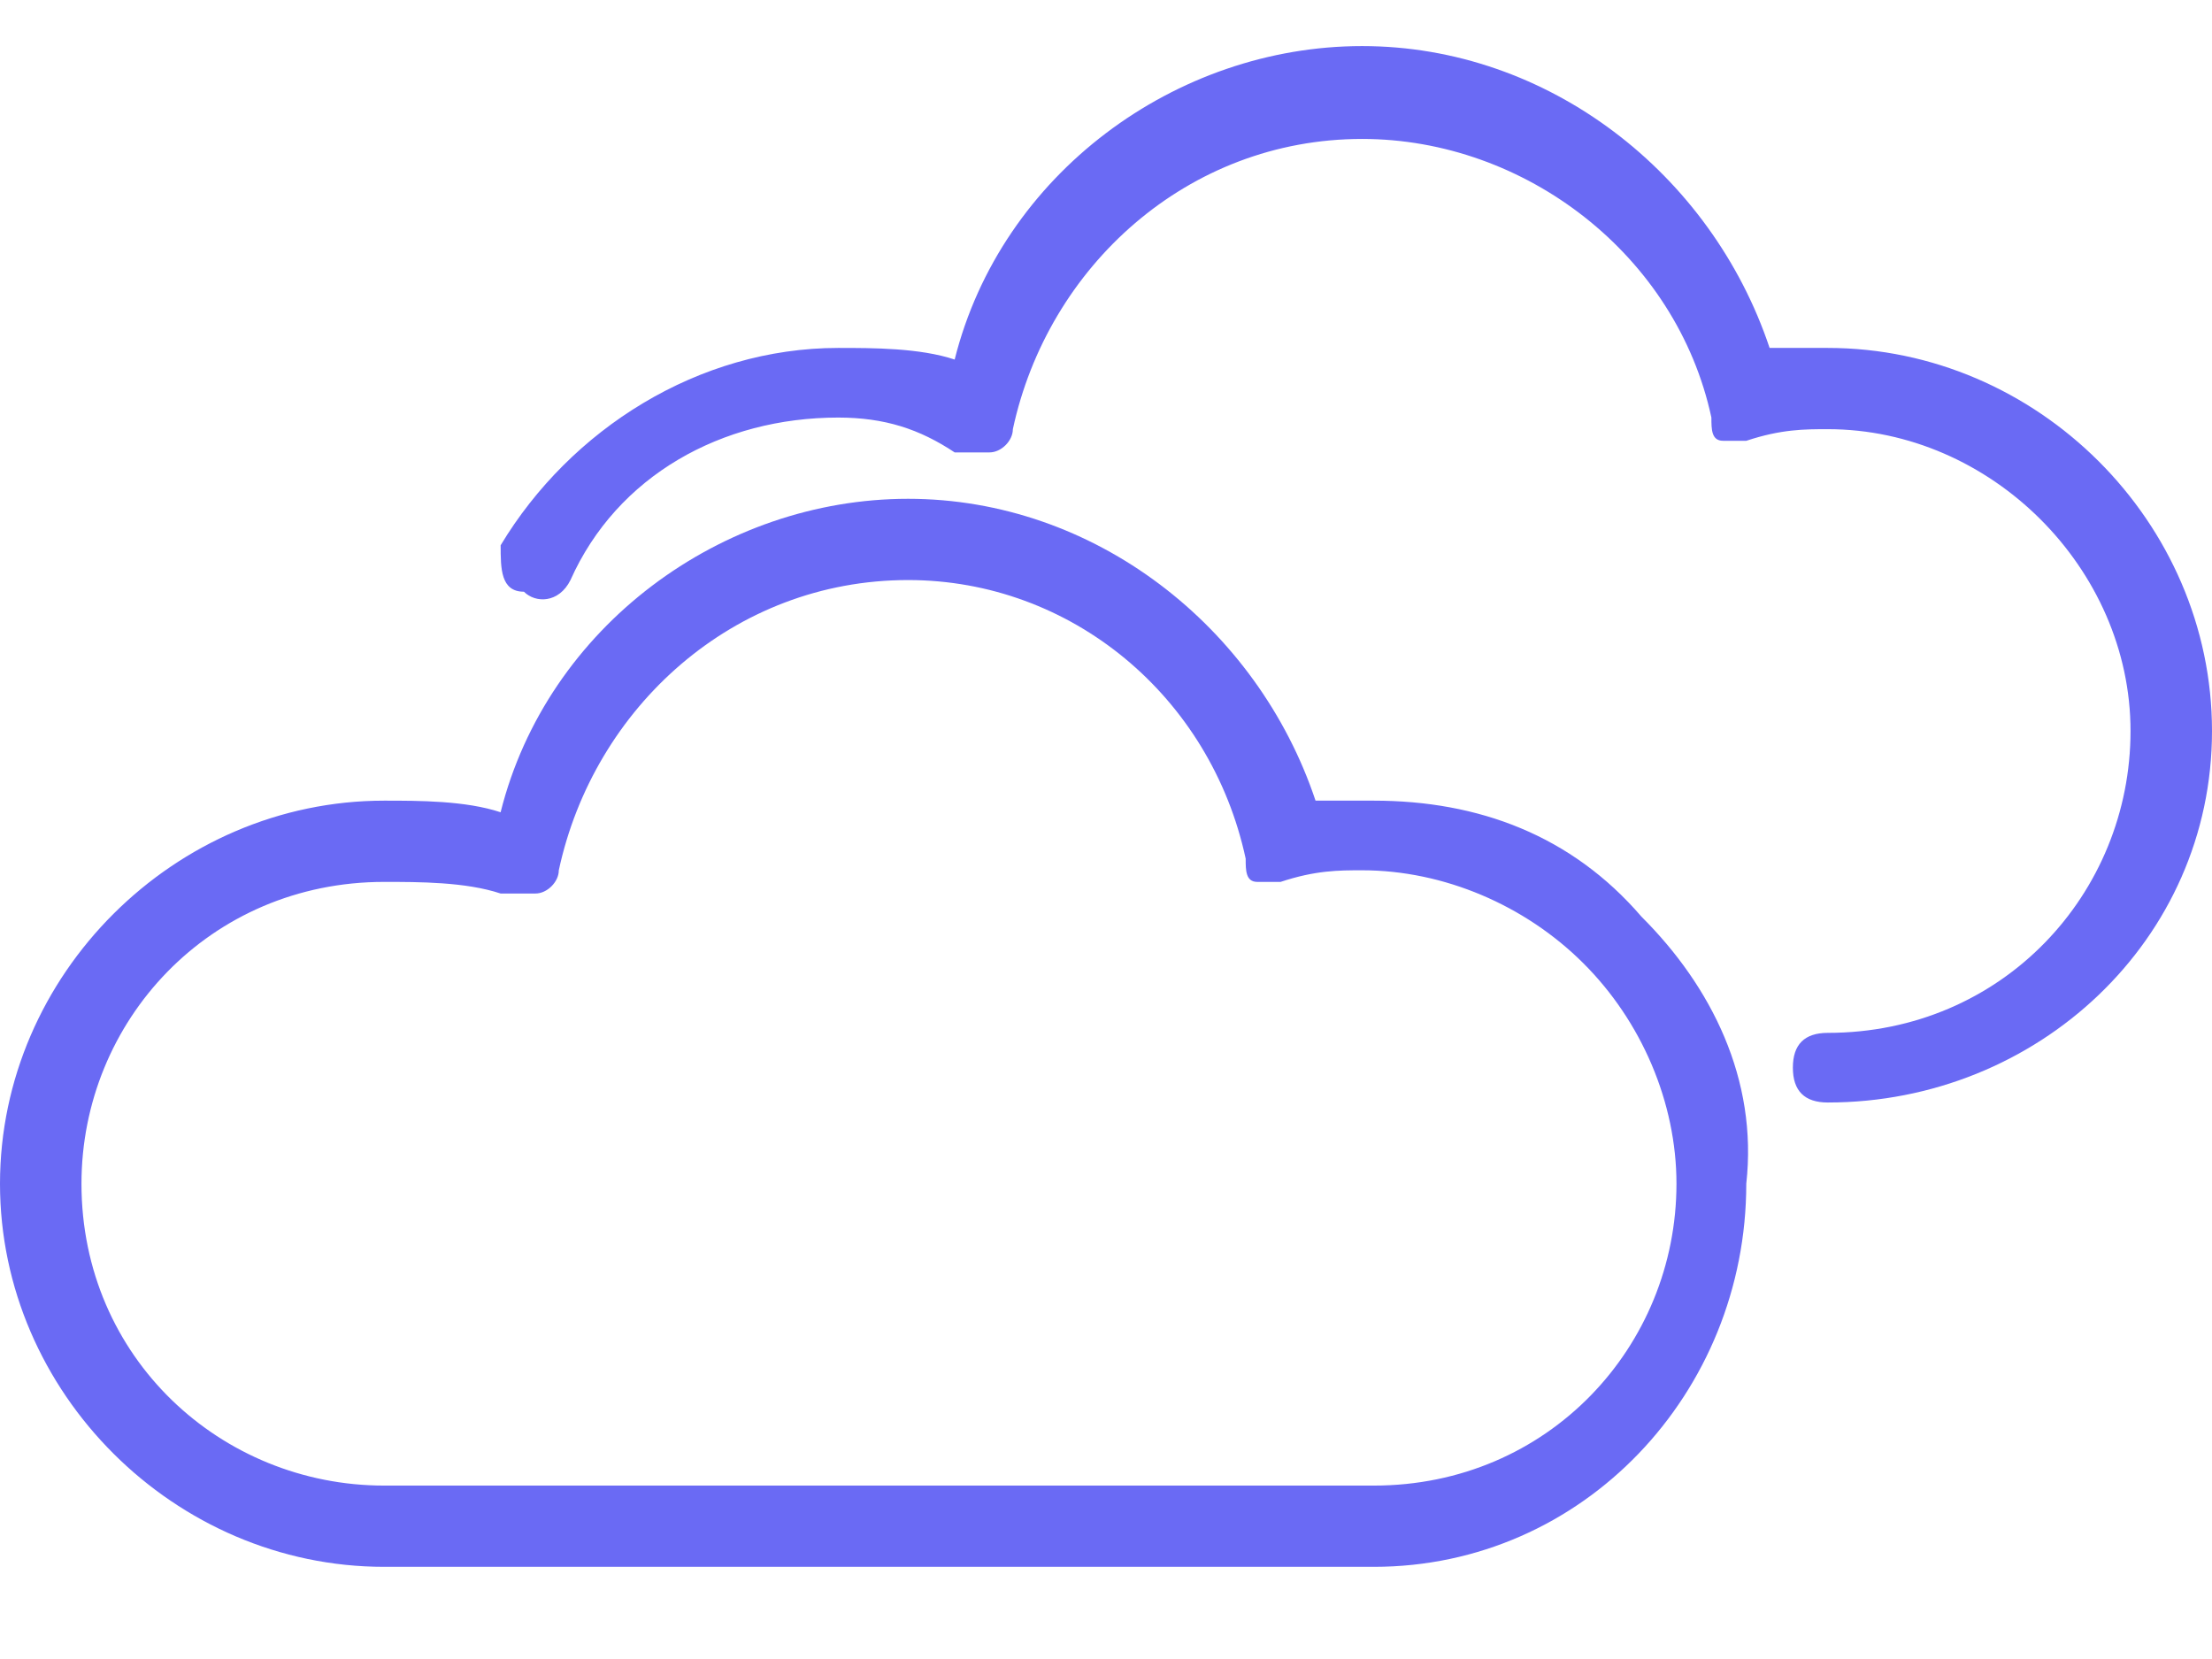 <svg width="48" height="36" viewBox="0 0 48 36" fill="none" xmlns="http://www.w3.org/2000/svg">
<g>
<path d="M29.81 34H8.337C3.789 34 0 30.221 0 25.687C0 21.152 3.789 17.374 8.337 17.374C9.095 17.374 10.105 17.374 10.863 17.626C11.873 13.595 15.663 10.824 19.705 10.824C23.747 10.824 27.284 13.595 28.547 17.374C29.052 17.374 29.305 17.374 29.81 17.374C32.084 17.374 34.105 18.129 35.621 19.893C37.136 21.404 38.147 23.42 37.894 25.687C37.894 30.221 34.357 34 29.81 34ZM8.337 19.137C4.547 19.137 1.768 22.16 1.768 25.687C1.768 29.465 4.8 32.237 8.337 32.237H29.81C33.6 32.237 36.379 29.214 36.379 25.687C36.379 23.924 35.621 22.16 34.357 20.901C33.094 19.641 31.326 18.885 29.558 18.885C29.052 18.885 28.547 18.885 27.789 19.137C27.537 19.137 27.284 19.137 27.284 19.137C27.031 19.137 27.031 18.885 27.031 18.633C26.273 15.107 23.242 12.587 19.705 12.587C15.916 12.587 12.884 15.358 12.126 18.885C12.126 19.137 11.873 19.389 11.621 19.389C11.368 19.389 11.116 19.389 10.863 19.389C10.105 19.137 9.095 19.137 8.337 19.137Z" fill="#6A6AF4"/>
<path d="M39.663 23.924C39.158 23.924 38.905 23.672 38.905 23.168C38.905 22.664 39.158 22.413 39.663 22.413C43.453 22.413 46.232 19.39 46.232 15.863C46.232 12.336 43.2 9.313 39.663 9.313C39.158 9.313 38.653 9.313 37.895 9.565C37.642 9.565 37.39 9.565 37.39 9.565C37.137 9.565 37.137 9.313 37.137 9.061C36.379 5.534 33.095 3.015 29.558 3.015C25.769 3.015 22.737 5.786 21.979 9.313C21.979 9.565 21.727 9.817 21.474 9.817C21.221 9.817 20.969 9.817 20.716 9.817C19.958 9.313 19.2 9.061 18.19 9.061C15.664 9.061 13.39 10.321 12.379 12.588C12.127 13.092 11.621 13.092 11.369 12.84C10.864 12.84 10.864 12.336 10.864 11.832C12.379 9.313 15.158 7.55 18.19 7.55C18.948 7.55 19.958 7.55 20.716 7.802C21.727 3.771 25.516 1 29.558 1C33.6 1 37.137 3.771 38.4 7.55C38.905 7.55 39.158 7.55 39.663 7.55C44.211 7.55 48 11.328 48 15.863C48 20.397 44.211 23.924 39.663 23.924Z" fill="#6A6AF4"/>
</g>
</svg>

